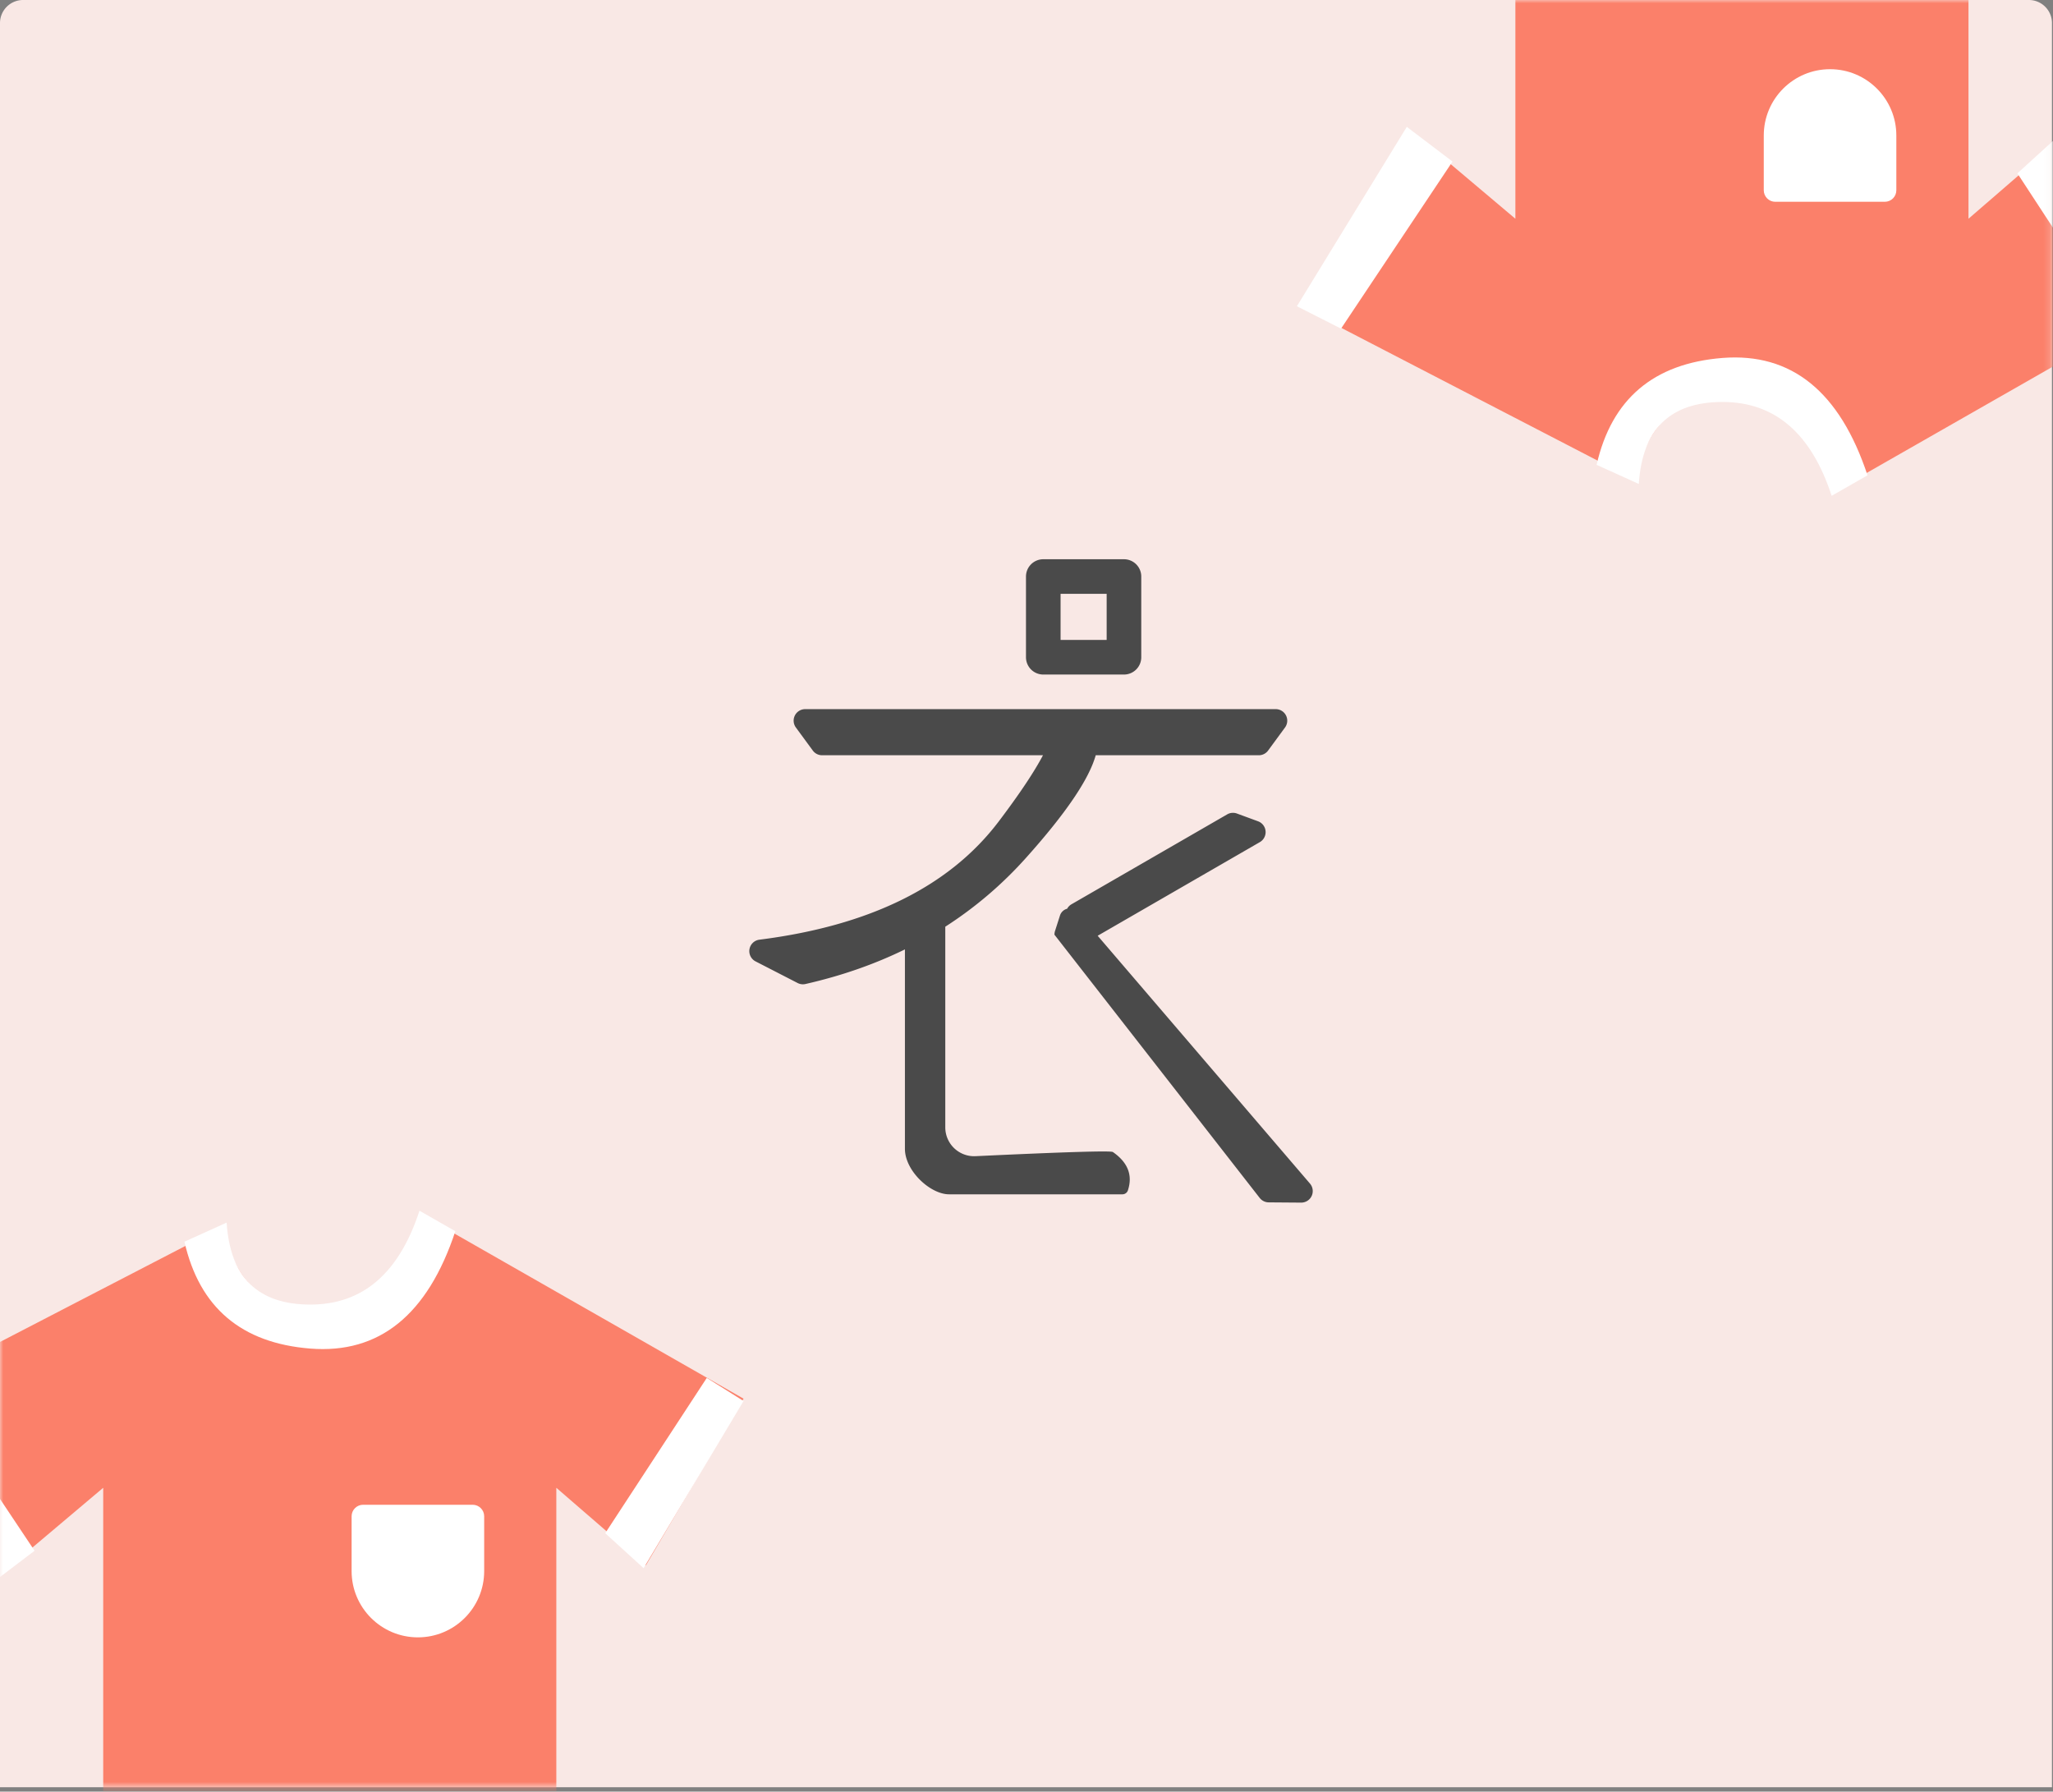 <svg xmlns="http://www.w3.org/2000/svg" xmlns:xlink="http://www.w3.org/1999/xlink" width="314" height="274" viewBox="0 0 314 274">
    <rect x="0" y="0" width="314" height="274" fill="#808080" stroke="none"/>
    <defs>
        <path id="a" d="M3.528 0h306.786a3.528 3.528 0 0 1 3.528 3.528v269.805H0V3.528A3.528 3.528 0 0 1 3.528 0z"/>
    </defs>
    <g fill="none" fill-rule="evenodd">
        <mask id="b" fill="#fff">
            <use xlink:href="#a"/>
        </mask>
        <use fill="#F9E8E5" fill-rule="nonzero" xlink:href="#a"/>
        <g fill-rule="nonzero" mask="url(#b)">
            <path fill="#FB806A" d="M34.244 187.5l-50.994 26.406L-.482 241.26l16.268-13.725v65.196h69.301v-65.196l13.7 11.852 14.937-25.481-48.797-27.863c-2.96 9.53-8.44 14.295-16.44 14.295-8 0-12.747-4.28-14.243-12.839z"/>
            <path fill="#FFF" d="M34.665 186.977L28.21 189.9c2.29 10.064 8.709 15.512 19.255 16.345 10.546.833 17.939-5.15 22.179-17.948l-5.486-3.137c-3.123 9.57-8.688 14.354-16.693 14.354-8.006 0-12.273-4.18-12.801-12.538zM92.566 234.48l5.873 5.348 15.285-25.565-5.624-3.532zM-11.762 211.613l-6.751 3.423 16.812 27.437 6.99-5.31zM55.54 230.129H72.29c.974 0 1.764.79 1.764 1.764v8.377c0 5.6-4.54 10.139-10.139 10.139-5.599 0-10.138-4.54-10.138-10.139v-8.377c0-.974.79-1.764 1.764-1.764z"/>
        </g>
        <g fill-rule="nonzero" mask="url(#b)">
            <path fill="#FB806A" d="M250.23 73.49l-50.993-26.407 16.268-27.354 16.268 13.725v-65.196h69.301v65.196l13.7-11.852 14.937 25.481-48.797 27.863c-2.96-9.53-8.44-14.295-16.44-14.295-8 0-12.748 4.28-14.243 12.839z"/>
            <path fill="#FFF" d="M250.652 74.013l-6.455-2.924c2.291-10.065 8.71-15.513 19.256-16.346 10.546-.833 17.939 5.15 22.179 17.949l-5.486 3.136c-3.123-9.569-8.688-14.353-16.693-14.353-8.006 0-12.273 4.179-12.801 12.538zM308.553 26.509l5.873-5.348 15.285 25.566-5.625 3.531zM205.107 50.258l-6.752-3.423 16.812-27.437 6.99 5.31zM271.527 30.86h16.748c.975 0 1.764-.79 1.764-1.764V20.72c0-5.6-4.539-10.138-10.138-10.138s-10.138 4.539-10.138 10.138v8.377c0 .974.79 1.764 1.764 1.764z"/>
        </g>
        <g fill="#4A4A4A" fill-rule="nonzero">
            <path d="M163.214 138.981c.154-.284.384-.523.67-.688l23.813-13.748c.453-.262 1-.309 1.49-.128l3.23 1.188a1.764 1.764 0 0 1 .274 3.183l-24.806 14.322 32.47 37.9a1.764 1.764 0 0 1-1.353 2.912l-4.958-.038a1.764 1.764 0 0 1-1.378-.68l-31.388-40.252v-.03c0-.183.028-.364.084-.538l.76-2.376c.17-.526.593-.9 1.092-1.027zm-24.809 6.216c-4.673 2.286-9.744 4.05-15.212 5.293a1.764 1.764 0 0 1-1.198-.152l-6.432-3.308a1.764 1.764 0 0 1 .585-3.319c16.903-2.136 29.113-8.175 36.629-18.116 3.144-4.158 5.391-7.521 6.743-10.09h-33.784c-.561 0-1.09-.267-1.422-.72l-2.587-3.526a1.764 1.764 0 0 1 1.422-2.807h71.968a1.764 1.764 0 0 1 1.422 2.807l-2.587 3.526c-.332.453-.86.72-1.422.72h-24.944c-1.03 3.676-4.58 8.902-10.65 15.677a60.099 60.099 0 0 1-12.357 10.543v30.69a4.41 4.41 0 0 0 4.617 4.405c13.694-.643 20.698-.855 21.013-.637 2.29 1.588 3.058 3.542 2.302 5.86a.882.882 0 0 1-.838.609h-26.516c-2.867 0-6.752-3.583-6.752-6.962v-30.493zM162.213 97.87h7.048v-7.051h-7.048v7.05zm-2.646-12.343h12.34a2.646 2.646 0 0 1 2.646 2.646v12.342a2.646 2.646 0 0 1-2.646 2.646h-12.34a2.646 2.646 0 0 1-2.646-2.646V88.173a2.646 2.646 0 0 1 2.646-2.646z"/>
        </g>
    </g>
</svg>
